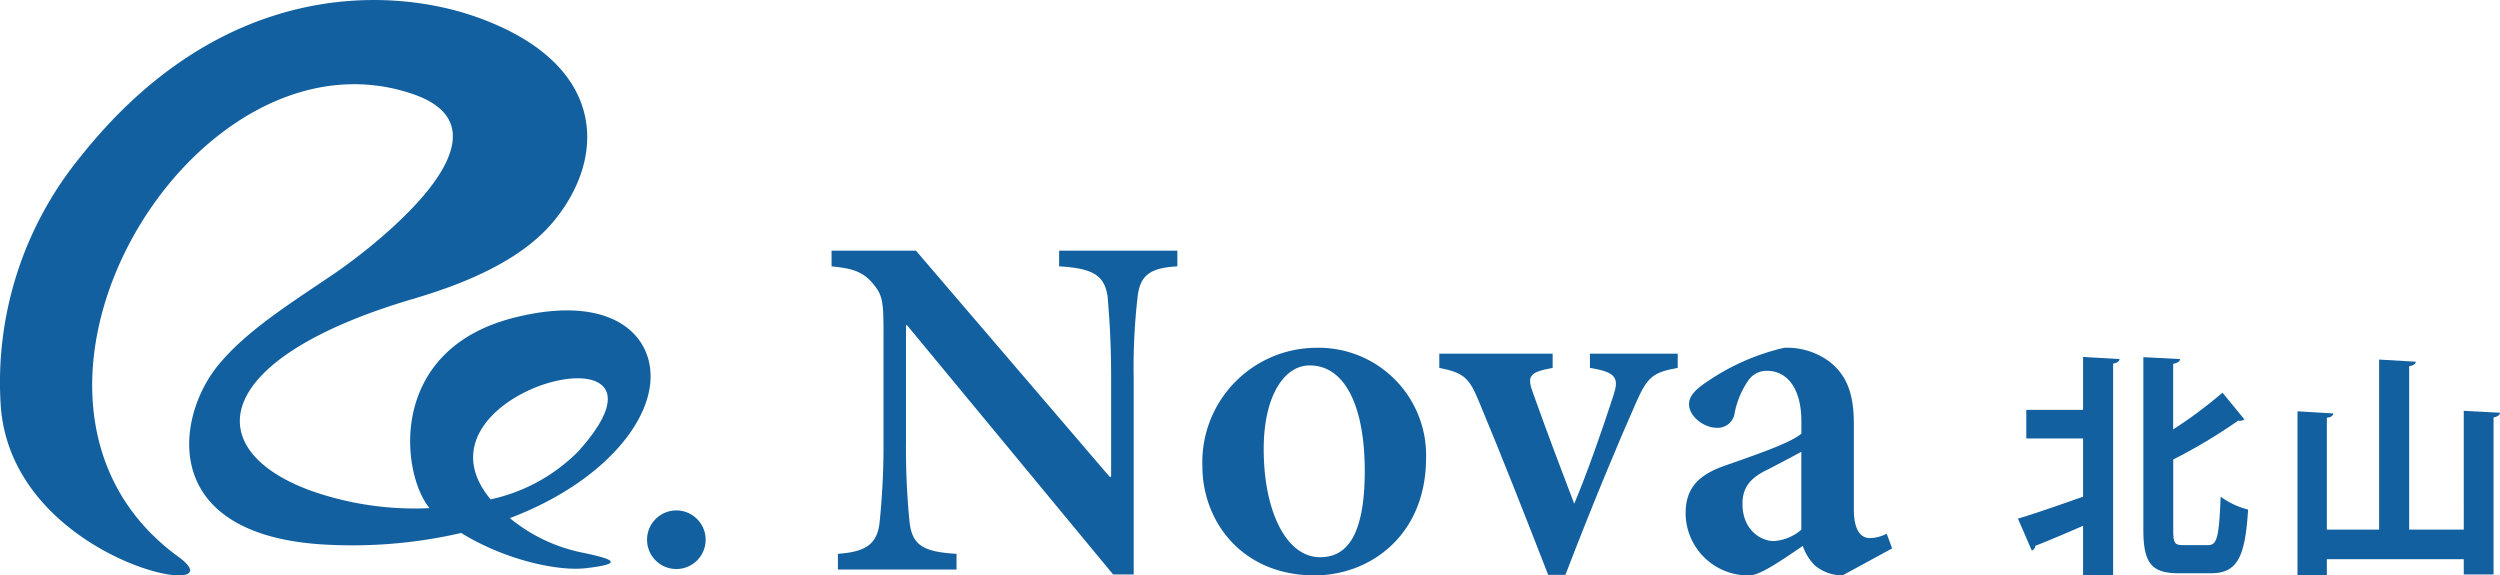<svg xmlns="http://www.w3.org/2000/svg" xmlns:xlink="http://www.w3.org/1999/xlink" width="243.31" height="56" viewBox="0 0 243.31 56"><defs><clipPath id="a"><rect width="243.31" height="56" fill="none"/></clipPath></defs><g transform="translate(0 0)"><g transform="translate(0 0)" clip-path="url(#a)"><path d="M145.515,29.77V24.617l3.552.209c-.024.209-.21.371-.627.44V45.88h-2.925V41.051c-1.743.766-3.412,1.463-4.644,1.95a.559.559,0,0,1-.347.464l-1.346-3.11c1.578-.464,3.968-1.3,6.337-2.135V32.556h-5.526V29.77Zm8.774,11.676c0,1.3.14,1.486.974,1.486H157.7c.906,0,1.043-.952,1.207-4.712a7.794,7.794,0,0,0,2.668,1.253c-.278,4.48-.974,6.2-3.6,6.2h-3.135c-2.67,0-3.459-.975-3.459-4.271V24.64l3.574.186c-.021.231-.209.371-.672.464v6.382a43.813,43.813,0,0,0,4.8-3.574l2.135,2.6a.743.743,0,0,1-.6.116A53.047,53.047,0,0,1,154.29,34.6Z" transform="translate(57.218 10.12)" fill="#12609f"/><path d="M174.638,29.788l3.528.186c-.023.231-.209.371-.627.464V45.713h-2.9V44.227H161.314v1.555h-2.856V29.835l3.483.209c-.024.209-.186.371-.627.418V41.348H166.4V24.8l3.574.209c-.023.209-.209.371-.649.442v15.9h5.316Z" transform="translate(65.144 10.194)" fill="#12609f"/><path d="M91.008,18.816c-2.578.144-3.628.811-3.868,2.961a60.347,60.347,0,0,0-.381,7.973V48.8H84.754L64.7,24.545h-.1V35.764a72.38,72.38,0,0,0,.334,7.83c.24,2.244,1.146,3.008,4.583,3.2v1.528H57.971V46.793c2.673-.19,3.818-.907,4.058-3.055a73.816,73.816,0,0,0,.381-7.974V25.6c0-3.246-.048-3.914-.955-5.012-.954-1.194-1.957-1.576-4.1-1.767V17.288h8.211L84.419,39.3h.143V29.75c0-4.3-.238-6.541-.333-7.925-.286-2.053-1.29-2.818-4.727-3.008V17.288H91.008Z" transform="translate(23.577 7.107)" fill="#12609f"/><path d="M94.051,23.987A10.457,10.457,0,0,1,104.7,34.682c0,7.686-5.585,11.457-10.837,11.457-7.161,0-10.933-5.347-10.933-10.6A11.133,11.133,0,0,1,94,23.987Zm-.715,1.719c-2.292,0-4.439,2.721-4.439,8.163,0,5.921,2.148,10.5,5.489,10.5,2.244,0,4.345-1.528,4.345-8.4,0-6.254-1.909-10.264-5.347-10.264Z" transform="translate(34.092 9.861)" fill="#12609f"/><path d="M122.471,25.777c-2.434.429-2.961.907-4.058,3.389-1.671,3.772-4.1,9.549-6.874,16.757h-1.672c-2.292-5.872-4.439-11.362-6.731-16.852-.955-2.34-1.48-2.818-3.868-3.295V24.393H110.3v1.384c-2.34.429-2.53.811-1.863,2.578C109.628,31.7,111.443,36.519,112.4,39c1.194-2.817,2.722-7.161,3.772-10.408.621-1.813.382-2.388-2.244-2.817V24.393h8.546Z" transform="translate(40.81 10.028)" fill="#12609f"/><path d="M131.53,46.139a4.207,4.207,0,0,1-2.674-.955,4.891,4.891,0,0,1-1.192-1.909c-1.863,1.242-4.106,2.865-5.2,2.865a6.091,6.091,0,0,1-6.207-6.016c0-2.436,1.194-3.724,3.725-4.631,2.817-1,6.445-2.2,7.542-3.151V31.147c0-3.151-1.336-4.916-3.342-4.916a2.123,2.123,0,0,0-1.767.859,8.3,8.3,0,0,0-1.384,3.246,1.659,1.659,0,0,1-1.815,1.432c-1.1,0-2.626-1.05-2.626-2.292,0-.763.573-1.384,1.624-2.1a22.149,22.149,0,0,1,7.638-3.391,6.965,6.965,0,0,1,4.391,1.338c1.911,1.48,2.388,3.532,2.388,6.11v8.259c0,2.2.763,2.817,1.575,2.817a3.735,3.735,0,0,0,1.624-.429l.525,1.432Zm-4.01-12.031c-.955.525-2.244,1.194-3.247,1.719-1.623.763-2.482,1.671-2.482,3.342,0,2.578,1.815,3.629,3.055,3.629a4.6,4.6,0,0,0,2.674-1.1Z" transform="translate(47.793 9.861)" fill="#12609f"/><path d="M63.213,37.847c.833-4.837-3.248-9.442-13.185-6.927C37.684,34.043,39,46.034,41.8,49.452A30.251,30.251,0,0,1,30.1,47.7c-10.784-4.03-9.533-12.824,10.116-18.614,4.874-1.437,10.458-3.665,13.667-7.547,5.242-6.344,5.131-15.388-7.47-19.868-8.6-3.059-24.9-3.6-38.511,13.5A34.673,34.673,0,0,0,.062,39.319c.913,15.4,23.725,19.535,17.3,14.87C-3.587,38.966,18.729,1.682,40.261,9.182c10.8,3.765-4.468,15.2-7.452,17.256-4,2.757-8.821,5.647-11.687,9.248-4.147,5.211-5.6,16.741,11.2,17.347a47.087,47.087,0,0,0,12.562-1.163c4.246,2.625,9.4,3.747,12.138,3.429,3.738-.436,2.726-.868-.2-1.486a16.125,16.125,0,0,1-7.2-3.387c8.008-3.035,12.83-8.166,13.589-12.58m-7.02,6.174A17.094,17.094,0,0,1,47.75,48.6c-8.894-10.664,20.532-17.858,8.443-4.576" transform="translate(0 0)" fill="#12609f"/><path d="M50.318,37.806a2.851,2.851,0,1,1-3.089-2.591,2.851,2.851,0,0,1,3.089,2.591" transform="translate(18.347 14.473)" fill="#12609f"/></g></g></svg>
